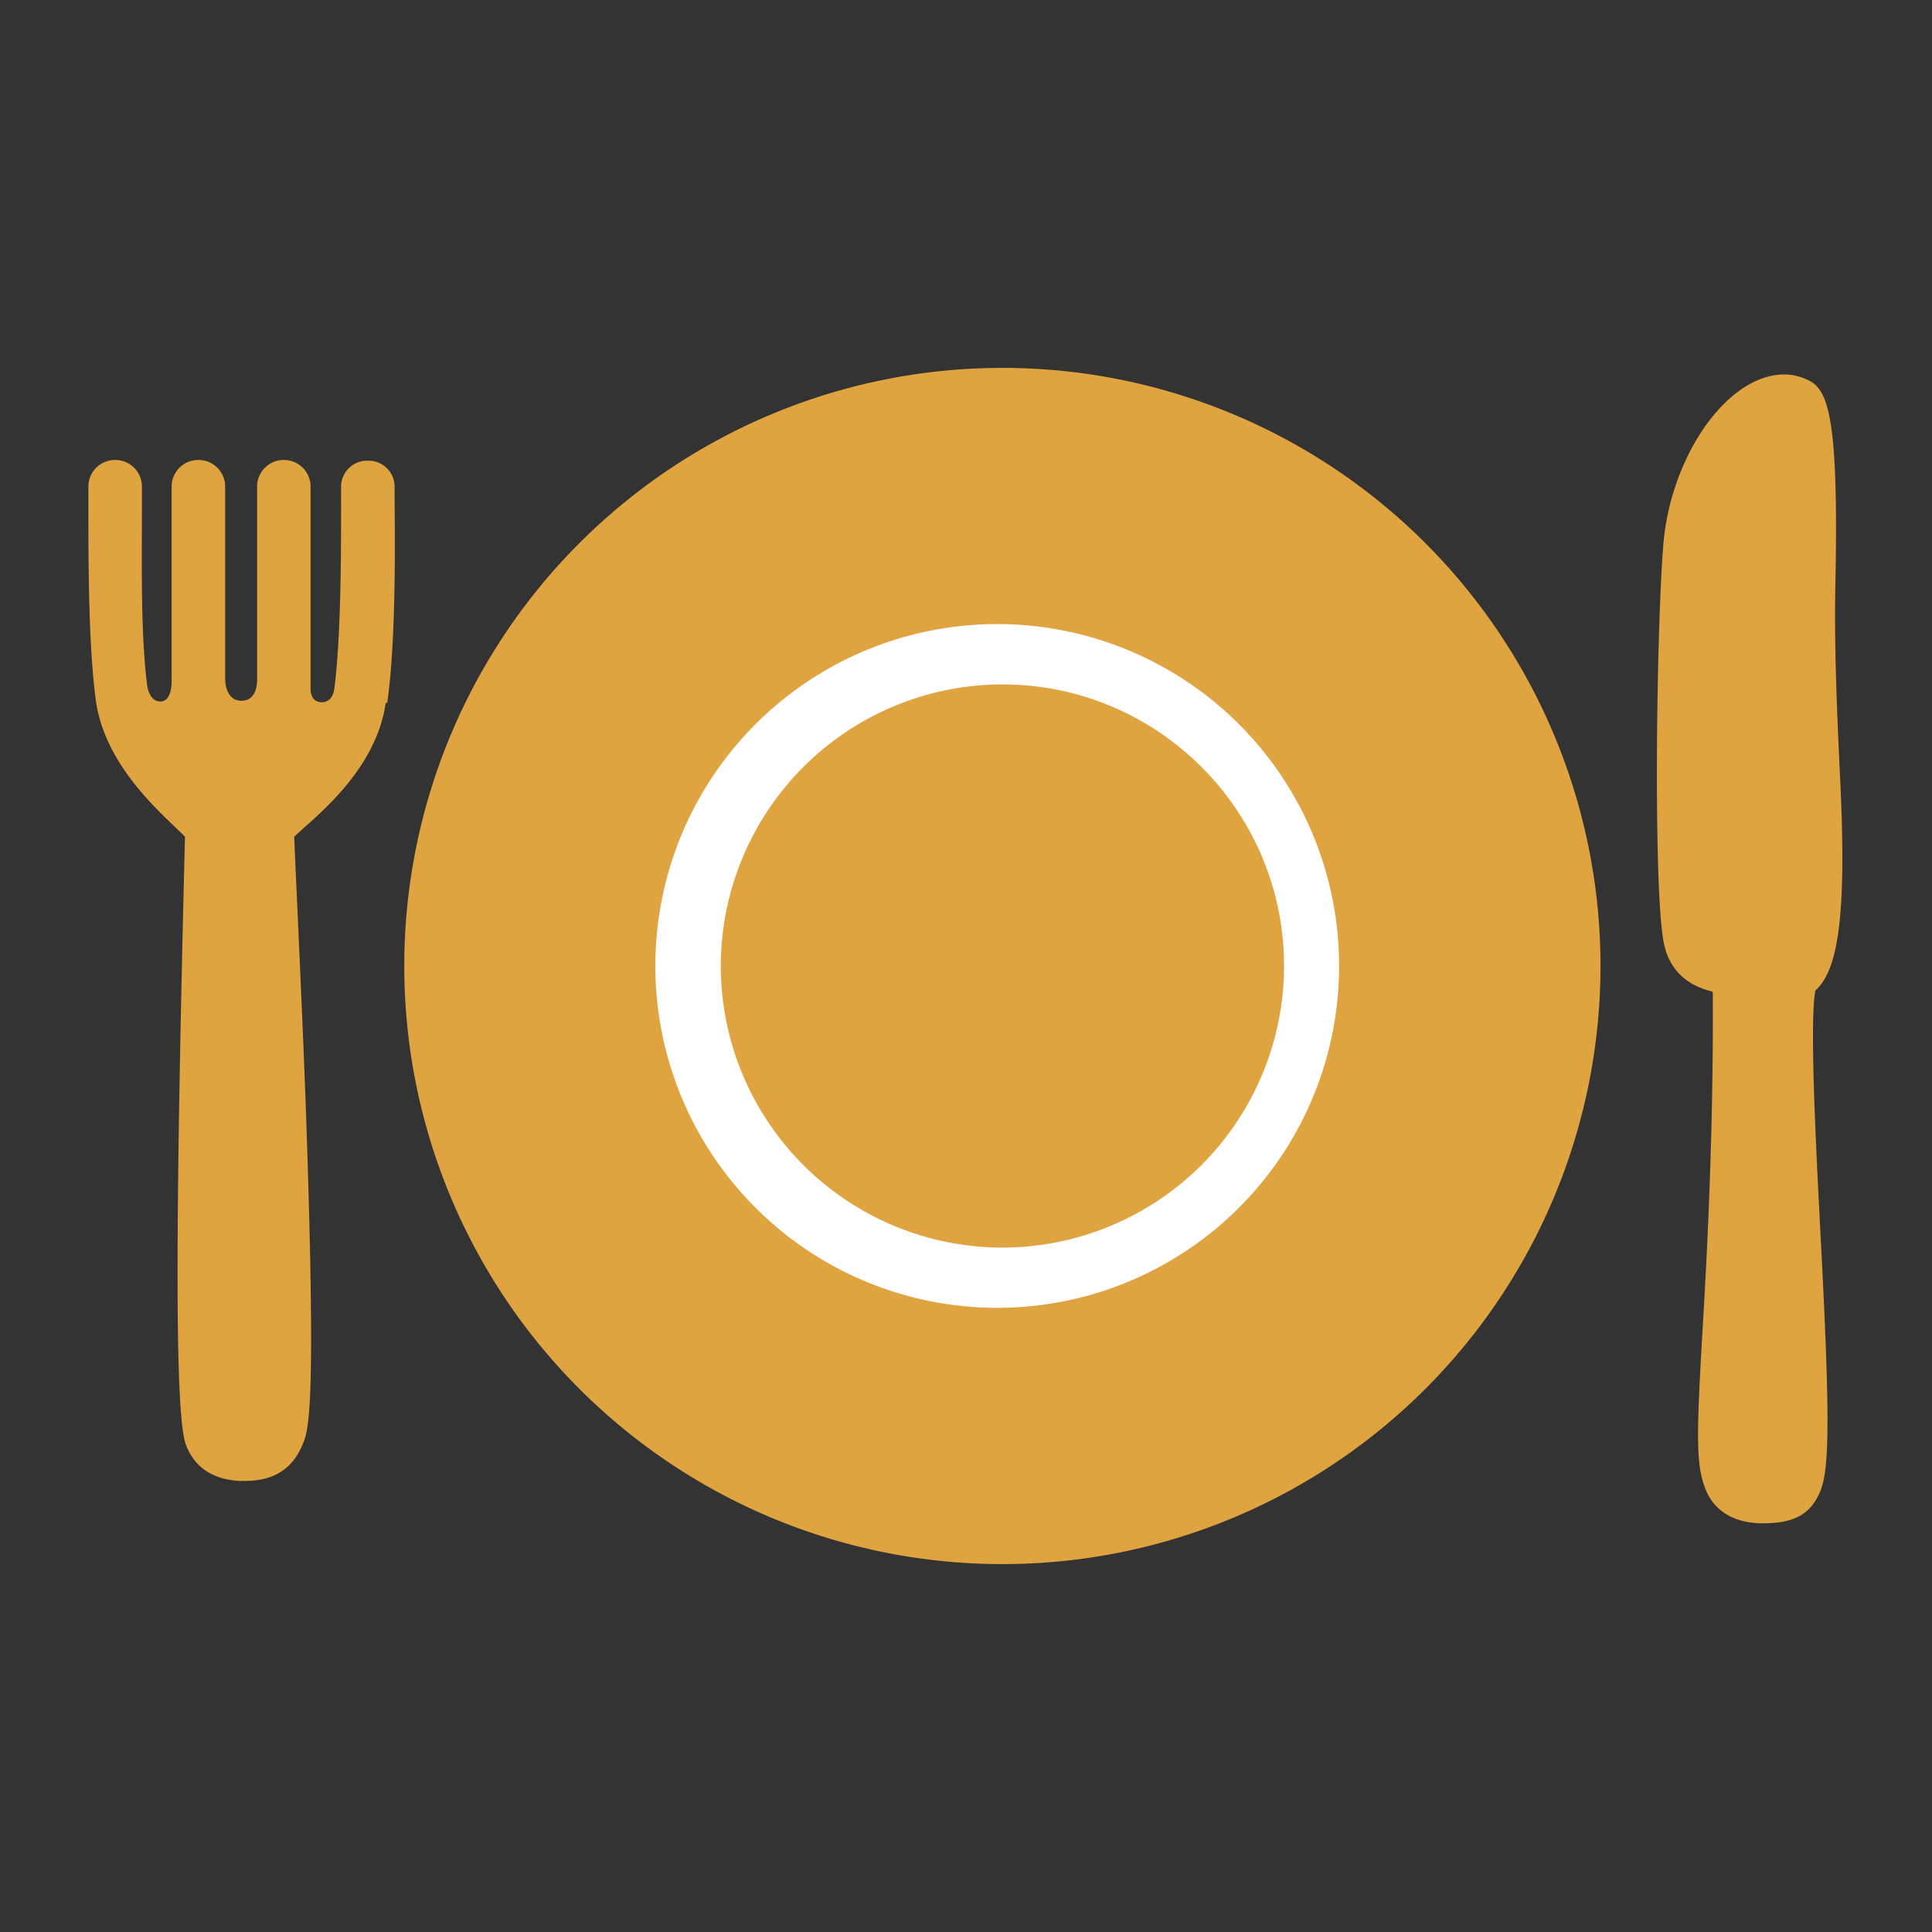 <svg width="24" height="24" fill="none" xmlns="http://www.w3.org/2000/svg"><rect width="100%" height="100%" fill="#333333" stroke="none"/><g clip-path="url(#clip0_5_282)"><path d="M21.895 18.923c-.387 0-.609-.184-.701-.406-.13-.305-.12-.683-.046-1.966.064-1.071.138-2.539.129-4.228 0-.018-.508-.065-.61-.618-.129-.674-.092-3.767-.009-4.883.074-1.136.794-2.17 1.505-2.17.092 0 .185.019.268.056.258.11.415.341.369 2.538-.018.859.028 1.763.065 2.557.074 1.643-.046 2.262-.314 2.502-.074.387.009 1.966.064 3.027.12 2.262.111 2.908 0 3.185-.129.323-.369.406-.72.406zM4.81 8.732c.1-.692.1-1.781.092-2.501v-.185a.323.323 0 00-.333-.323.323.323 0 00-.332.323v.157c0 .674 0 1.69-.083 2.345 0 0-.01.175-.157.175-.148 0-.139-.166-.139-.166v-2.51a.33.33 0 00-.332-.333.33.33 0 00-.332.332v2.382s.018.277-.194.277-.203-.277-.203-.277V6.046a.33.33 0 00-.332-.332.33.33 0 00-.333.332v2.382s.019.286-.138.286c-.148 0-.166-.203-.166-.203-.083-.646-.065-1.56-.065-2.206v-.259a.33.33 0 00-.332-.332.33.33 0 00-.333.332v.25c0 .682 0 1.716.093 2.409.12.849.877 1.449 1.107 1.689-.12 4.754-.129 7.163.01 7.55.101.268.314.434.674.453h.055c.35 0 .581-.138.71-.425.084-.194.185-.332.056-4.107-.055-1.505-.13-2.991-.148-3.471.25-.24 1.016-.812 1.136-1.662h.018zm7.642 10.698a7.43 7.43 0 100-14.86 7.43 7.43 0 000 14.86z" fill="#DFA340"/><path d="M12.452 16.246a4.247 4.247 0 11.002-8.493 4.247 4.247 0 01-.002 8.493zm0-7.744A3.502 3.502 0 008.954 12a3.501 3.501 0 003.498 3.498A3.502 3.502 0 0015.951 12c0-1.93-1.57-3.498-3.499-3.498z" fill="#fff"/></g><defs><clipPath id="clip0_5_282"><path fill="#fff" d="M0 0h24v24H0z"/></clipPath></defs></svg>